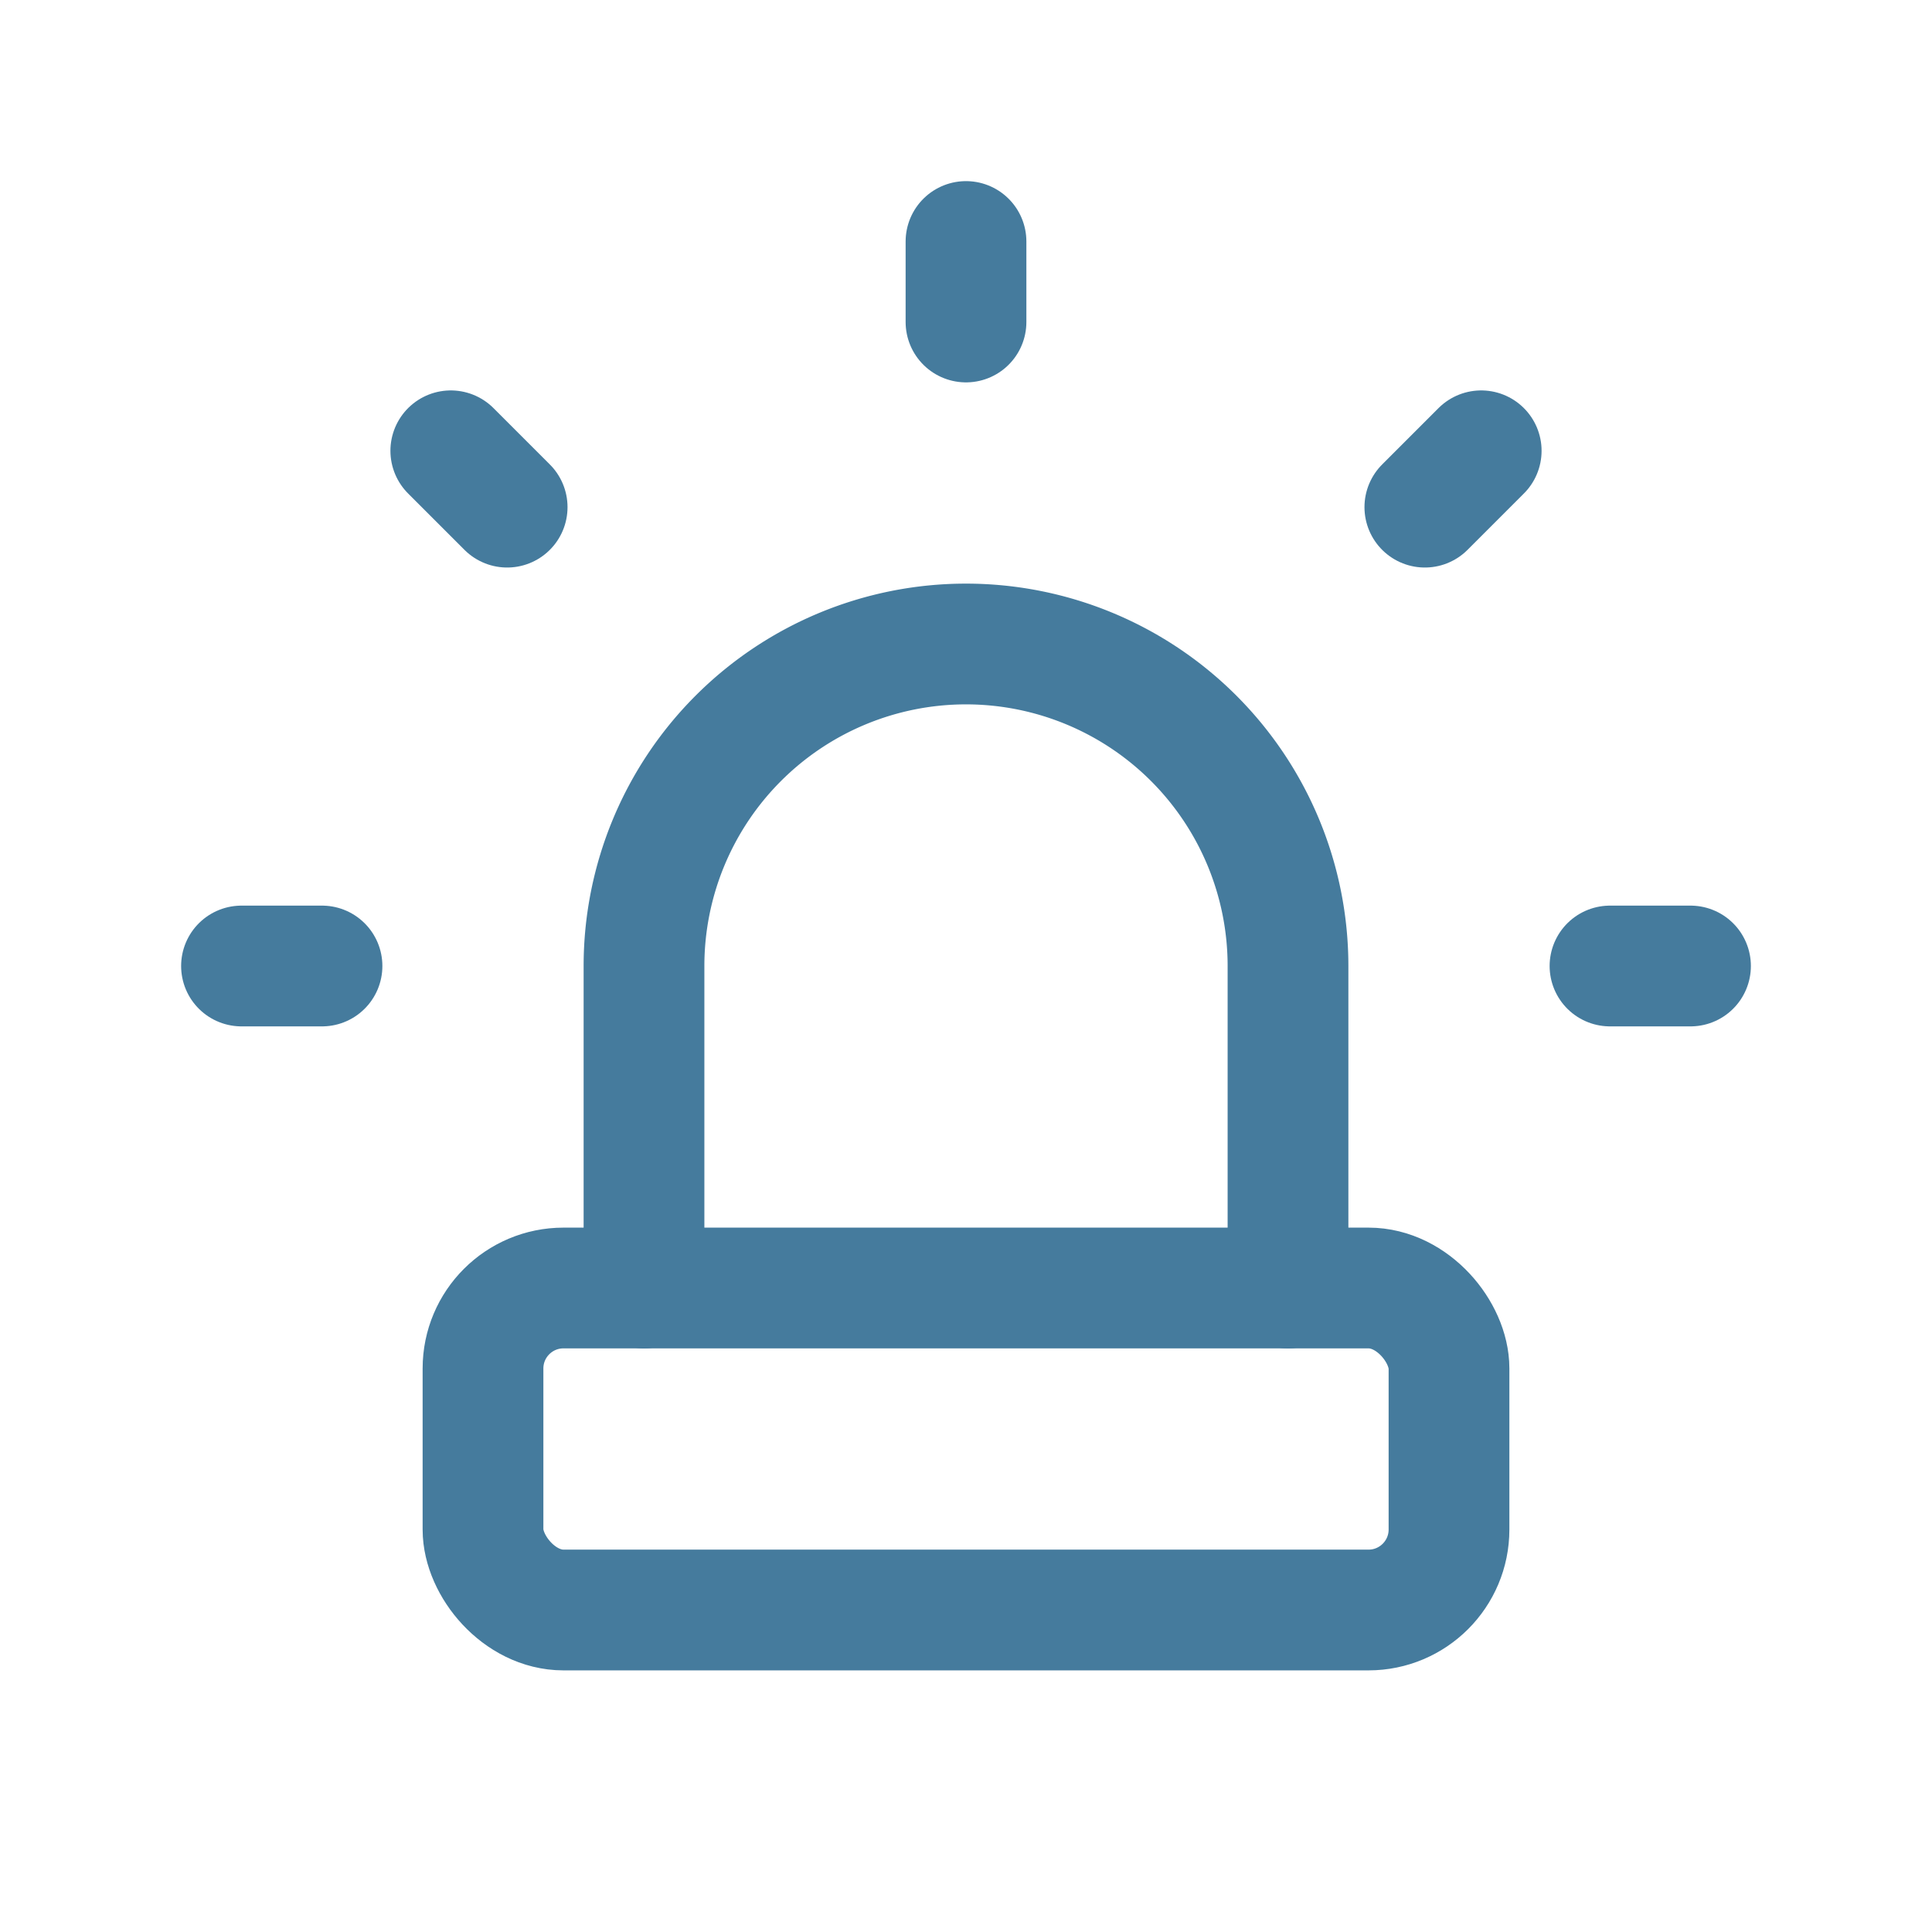 <svg xmlns="http://www.w3.org/2000/svg" class="icon icon-tabler icon-tabler-urgent" width="84" height="84"
                  viewBox="0 0 24 24" stroke-width="1.5" stroke="#457b9d" fill="none" stroke-linecap="round" stroke-linejoin="round">
                  <path stroke="none" d="M0 0h24v24H0z" fill="none" />
                  <path d="M8 16v-4a4 4 0 0 1 8 0v4" />
                  <path d="M3 12h1m8 -9v1m8 8h1m-15.4 -6.4l.7 .7m12.1 -.7l-.7 .7" />
                  <rect x="6" y="16" width="12" height="4" rx="1" />
                </svg>